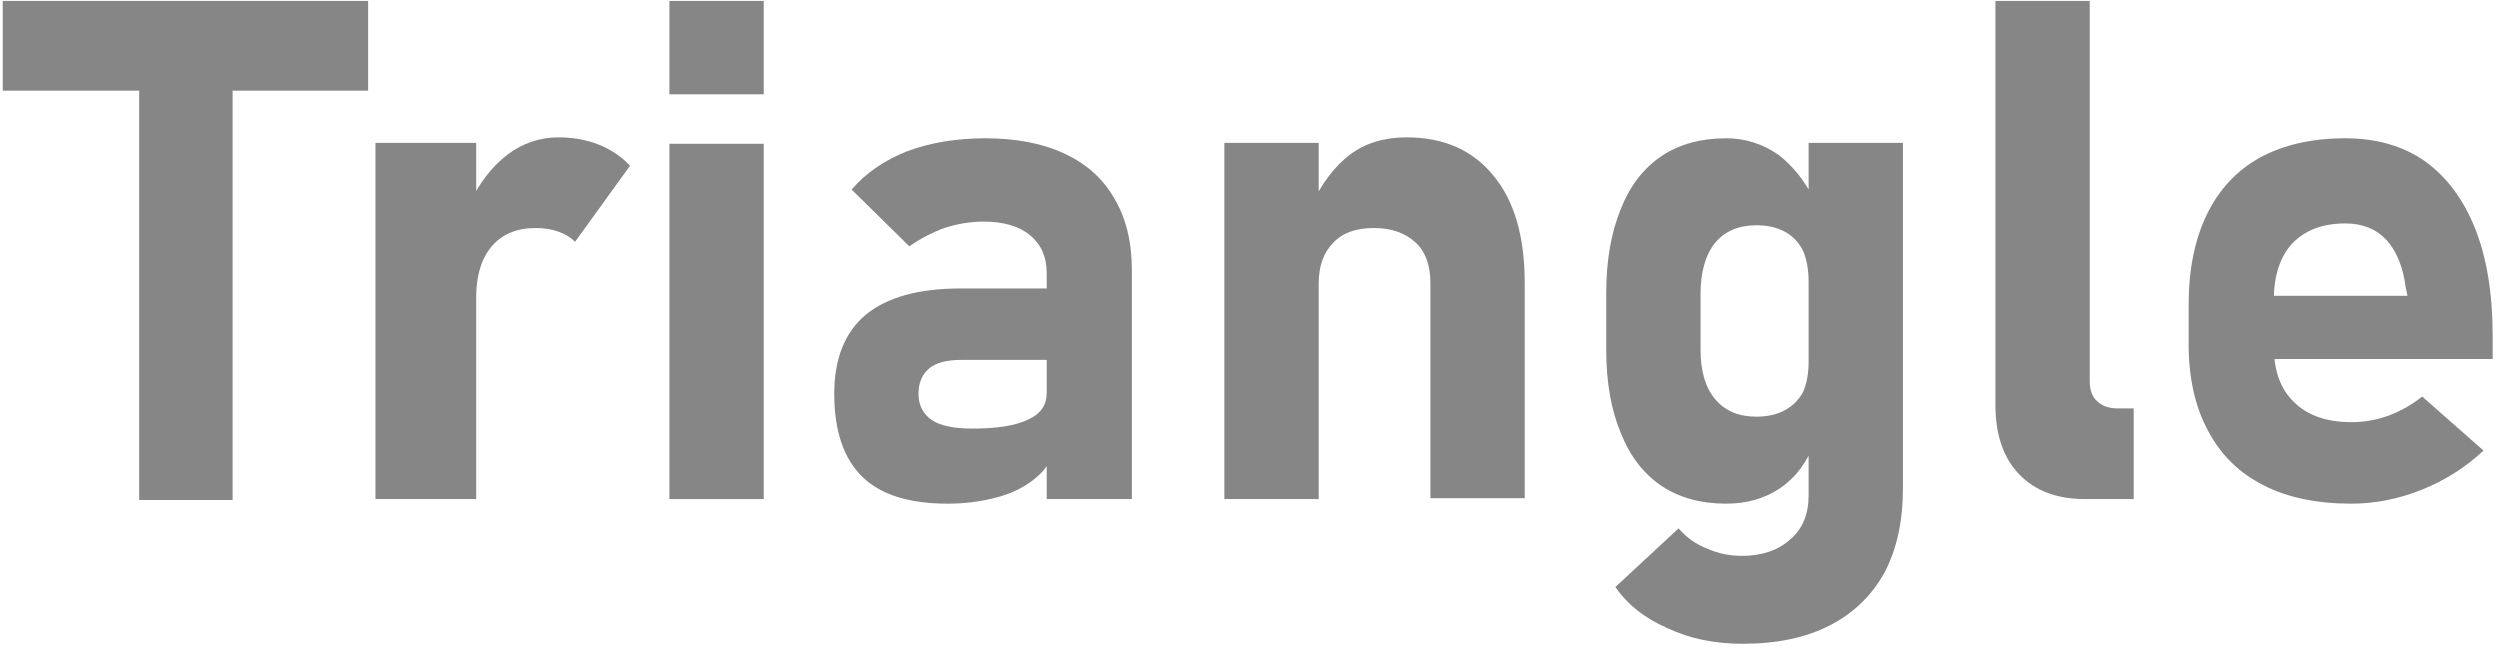 <svg version="1.2" xmlns="http://www.w3.org/2000/svg" viewBox="0 0 273 71" width="273" height="71"><style>.a{fill:#868686}</style><path class="a" d="m0.3 0.1h39.9v9.8h-39.9zm14.9 4.5h10.2v50h-10.2z"/><path class="a" d="m41 15.6h11v38.9h-11zm20 9.7q-1.1-0.4-2.5-0.4-3.1 0-4.8 2-1.7 2-1.7 5.6l-0.8-10.1q1.6-3.5 4.2-5.5 2.5-1.9 5.6-1.9 2.4 0 4.4 0.8 2 0.8 3.4 2.3l-6 8.3q-0.7-0.7-1.8-1.1z"/><path class="a" d="m73.1 0.1h10.3v10.2h-10.3zm0 15.6h10.3v38.8h-10.3z"/><path class="a" d="m94.2 52.1q-3.1-3-3.1-9.1 0-5.7 3.4-8.6 3.5-2.9 10.4-2.9h9.8l0.5 7.8h-10.2q-2.4 0-3.5 0.9-1.2 1-1.2 2.8 0 1.9 1.5 2.9 1.4 0.9 4.4 0.9 4.1 0 6.1-1 2-0.9 2-2.9l0.8 5.7q-0.2 2.1-1.9 3.5-1.7 1.5-4.3 2.2-2.6 0.7-5.4 0.7-6.3 0-9.3-2.9zm20.1-22.3q0-2.6-1.8-4.1-1.8-1.5-5.1-1.5-2.1 0-4.3 0.7-2.1 0.8-3.8 2l-6.3-6.2q2.3-2.7 6.1-4.2 3.8-1.4 8.5-1.4 5.1 0 8.7 1.7 3.6 1.7 5.4 4.9 1.9 3.2 1.9 7.8v25h-9.3z"/><path class="a" d="m133.7 15.6h10.3v38.9h-10.3zm22.5 15.3q0-2.9-1.6-4.4-1.7-1.6-4.6-1.6-2.9 0-4.4 1.6-1.6 1.6-1.6 4.5l-0.8-8.6q1.8-3.7 4.2-5.5 2.5-1.9 6.2-1.9 6.1 0 9.5 4.2 3.4 4.1 3.4 11.7v23.5h-10.3z"/><path class="a" d="m181.5 53.1q-3-2-4.5-5.8-1.6-3.8-1.6-9.1v-6.2q0-5.3 1.6-9.2 1.5-3.8 4.5-5.8 2.9-1.9 7-1.9 3.1 0 5.7 1.8 2.5 1.9 4.1 5.3l-0.8 8.6q0-2-0.6-3.4-0.7-1.4-2-2.1-1.3-0.7-3.1-0.7-2.9 0-4.5 1.9-1.6 2-1.6 5.6v6.1q0 3.5 1.6 5.4 1.6 1.9 4.5 1.9 1.8 0 3.1-0.7 1.3-0.7 2-2 0.6-1.4 0.6-3.3l0.6 8.9q-1.2 3.2-3.7 4.9-2.5 1.7-5.9 1.7-4.1 0-7-1.9zm0.6 15.5q-3.7-1.6-5.7-4.5l6.9-6.4q1.3 1.5 3.1 2.2 1.8 0.8 3.8 0.8 3.3 0 5.3-1.8 2-1.7 2-4.8v-38.5h10.3v37.7q0 5.4-2 9.2-2.1 3.8-6 5.8-3.9 2-9.5 2-4.6 0-8.2-1.7z"/><path class="a" d="m228.2 41.6q0 1.5 0.8 2.2 0.8 0.8 2.3 0.8h1.7v9.9h-5.3q-4.6 0-7.2-2.7-2.6-2.7-2.6-7.6v-44.1h10.3z"/><path class="a" d="m247.2 53q-4-2-6.1-6-2.1-3.9-2.1-9.4v-4.3q0-5.8 2-9.9 2-4.1 5.8-6.2 3.9-2.1 9.3-2.1 5.1 0 8.7 2.5 3.6 2.6 5.5 7.4 1.9 4.8 1.9 11.7v2.5h-26.6v-6.9h17.3l-0.2-0.9q-0.4-3.3-2.1-5.2-1.7-1.8-4.5-1.8-3.7 0-5.8 2.2-2 2.2-2 6.2v5q0 4 2.2 6.1 2.2 2.2 6.3 2.2 2 0 4-0.7 2.1-0.8 3.7-2.1l6.7 5.9q-3 2.8-6.8 4.3-3.8 1.5-7.6 1.5-5.7 0-9.6-2z"/></svg>